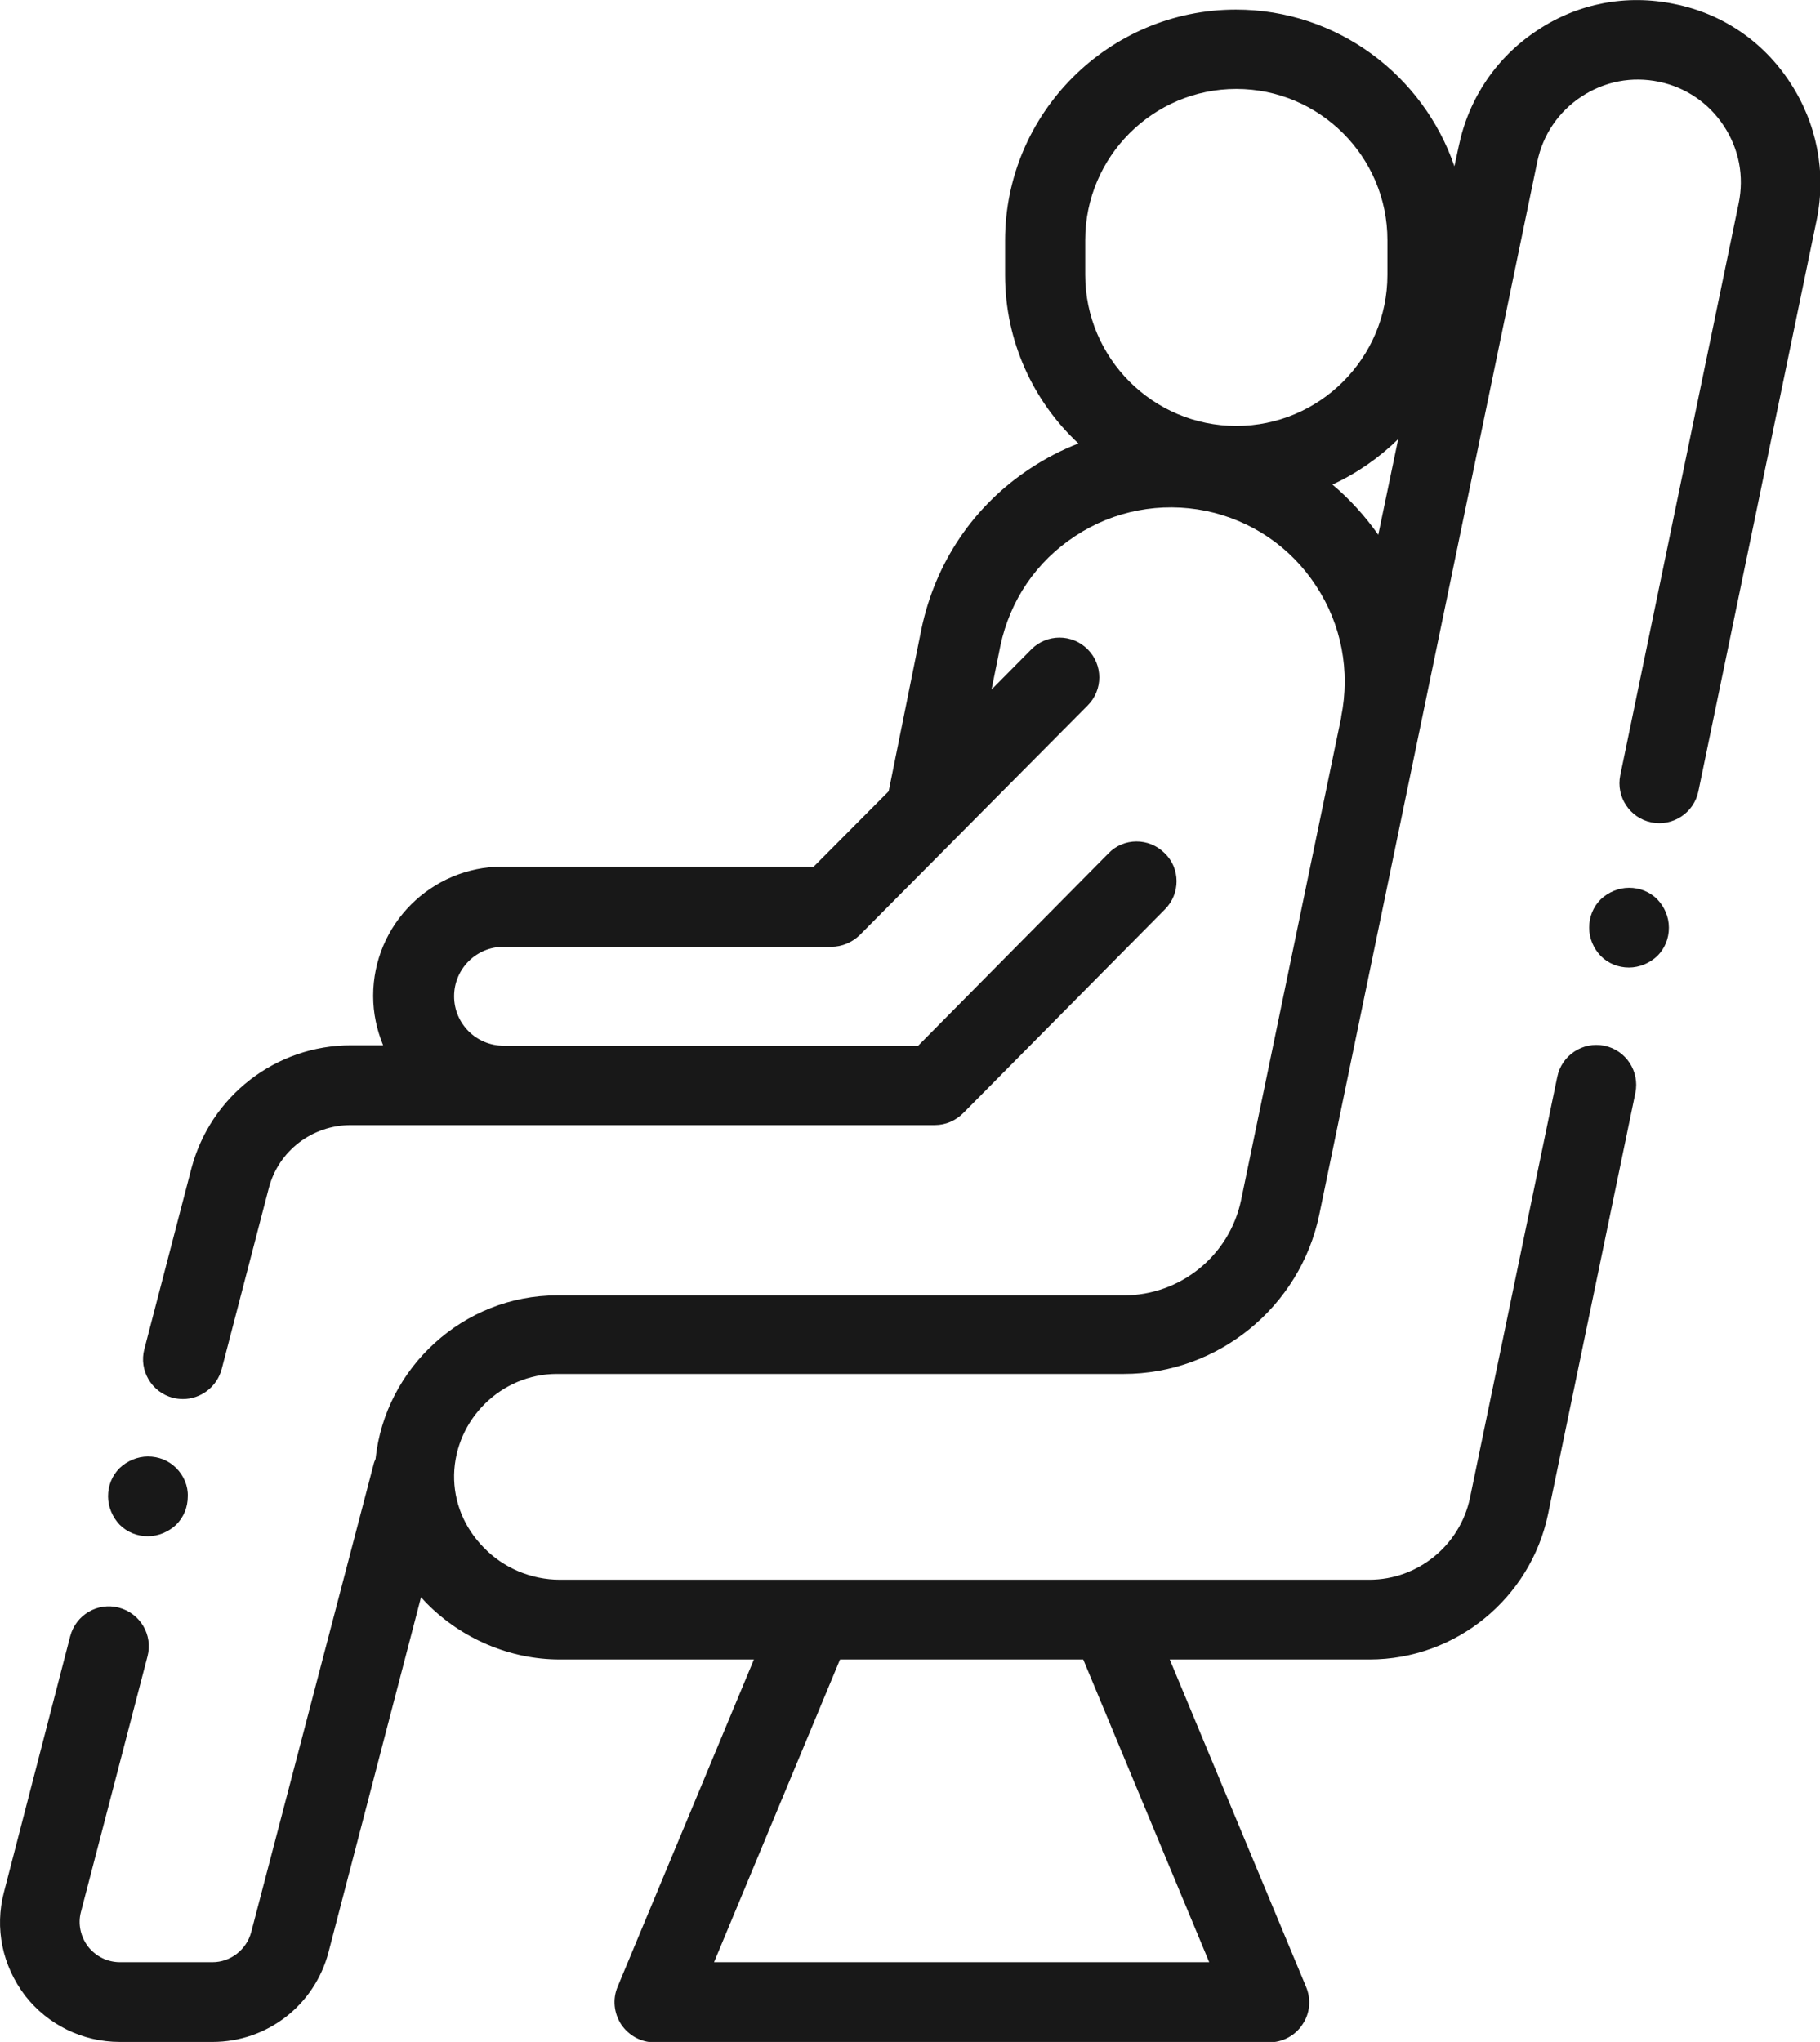 <?xml version="1.0" encoding="utf-8"?>
<!-- Generator: Adobe Illustrator 19.2.1, SVG Export Plug-In . SVG Version: 6.00 Build 0)  -->
<svg version="1.1" id="Capa_1" xmlns="http://www.w3.org/2000/svg" x="0px" y="0px"
     viewBox="0 0 456.5 512" style="enable-background:new 0 0 456.5 512;" xml:space="preserve">
<style type="text/css">
	.st0{fill:#181818;}
</style>
<g>
	<g>
		<path class="st0" d="M415.7,225.5c-1.9-1.9-4.4-2.9-7.1-2.9c-2.6,0-5.2,1.1-7.1,2.9c-1.9,1.9-2.9,4.4-2.9,7.1s1.1,5.2,2.9,7.1
			c1.9,1.9,4.4,2.9,7.1,2.9c2.6,0,5.2-1.1,7.1-2.9c1.9-1.9,2.9-4.4,2.9-7.1S417.5,227.4,415.7,225.5z"/>
	</g>
</g>
<g>
	<g>
		<path class="st0" d="M449,20.7C442.3,10.4,432,3.4,420,1c-12-2.5-24.2-0.2-34.4,6.6c-10.2,6.7-17.2,17-19.7,29l-1.1,5.1
			c-7.8-22.8-29.4-39.3-54.8-39.3c-31.9,0-57.9,26-57.9,57.9v8.7c0,16.6,7.1,31.7,18.4,42.2c-4.2,1.6-8.2,3.7-12,6.2
			c-14.2,9.3-23.9,23.6-27.4,40.4l-8.2,40.6l-18.8,18.9h-78.1c-17.8,0-32.4,14.5-32.4,32.4c0,4.4,0.9,8.5,2.5,12.4h-8.1
			c-18.8,0-35.2,12.7-40,30.9l-11.8,45.3c-1.4,5.3,1.8,10.8,7.2,12.2c0.8,0.2,1.7,0.3,2.5,0.3c4.4,0,8.5-3,9.7-7.5l11.8-45.3
			c2.4-9.4,10.9-15.9,20.6-15.9h146.5c2.7,0,5.2-1.1,7.1-3l50.6-51.1c3.9-3.9,3.9-10.3-0.1-14.1c-3.9-3.9-10.3-3.9-14.1,0.1
			l-47.7,48.2H126.3c-6.8,0-12.4-5.5-12.4-12.4c0-6.8,5.5-12.4,12.4-12.4h82.2c2.7,0,5.2-1.1,7.1-2.9l57.2-57.6
			c3.9-3.9,3.9-10.2,0-14.1c-3.9-3.9-10.2-3.9-14.1,0l-10,10.1l2.2-10.9c2.4-11.4,9-21.2,18.8-27.6c9.7-6.4,21.4-8.6,32.8-6.3
			c11.4,2.4,21.2,9,27.6,18.8c6.4,9.7,8.6,21.4,6.3,32.8c0,0.1,0,0.1,0,0.2l-25.1,121c-2.9,13.9-15.2,23.9-29.4,23.9H139.7
			c-23.4,0-43.1,18.1-45.5,41c-0.2,0.5-0.4,0.9-0.5,1.4L63,484.5c-1.2,4.4-5.2,7.5-9.7,7.5H30.1c-3.1,0-6-1.4-8-3.9
			c-1.9-2.5-2.6-5.7-1.8-8.7L37,415.3c1.4-5.3-1.8-10.8-7.2-12.2c-5.3-1.4-10.8,1.8-12.2,7.2L1,474.4c-2.4,9.1-0.4,18.5,5.3,26
			C12,507.7,20.7,512,30.1,512h23.2c13.7,0,25.6-9.2,29.1-22.5l23.2-89c0.5,0.5,0.9,1,1.4,1.5c8.8,8.9,20.9,14.1,33.4,14.1h48.7
			l-34.2,82.1c-1.3,3.1-0.9,6.6,0.9,9.4c1.9,2.8,5,4.5,8.3,4.5h154.3c3.3,0,6.5-1.7,8.3-4.5c1.9-2.8,2.2-6.3,0.9-9.4l-34.2-82.1
			h50.1c21.6,0,40.4-15.3,44.8-36.5l21.9-105.6c1.1-5.4-2.4-10.7-7.8-11.8c-5.4-1.1-10.7,2.4-11.8,7.8l-21.9,105.6
			c-2.5,11.9-13.1,20.5-25.2,20.5H140.4c-7.1,0-14.1-2.9-19.1-8.1c-4.9-5-7.5-11.4-7.4-18.2c0.3-13.9,11.8-25.3,25.8-25.3h142.2
			c23.6,0,44.2-16.8,49-39.9l54.7-264.1c1.4-6.7,5.3-12.5,11.1-16.3c5.8-3.8,12.6-5.1,19.4-3.7c6.7,1.4,12.5,5.3,16.3,11.1
			c3.8,5.8,5.1,12.6,3.7,19.4l-29.7,143.4c-1.1,5.4,2.4,10.7,7.8,11.8c5.4,1.1,10.7-2.4,11.8-7.8l29.7-143.4
			C458.1,43.1,455.7,30.9,449,20.7z M271.7,416.1l31.6,75.9H179.1l31.6-75.9H271.7z M310.1,106.8c-20.9,0-37.9-17-37.9-37.9v-8.7
			c0-20.9,17-37.9,37.9-37.9c20.9,0,37.9,17,37.9,37.9v8.7C348,89.8,331,106.8,310.1,106.8z M345.7,134.1c-3.3-4.7-7.2-9-11.5-12.6
			c6.1-2.8,11.7-6.7,16.5-11.4L345.7,134.1z"/>
	</g>
</g>
<g>
	<g>
		<path class="st0" d="M44.2,368.1c-1.9-1.9-4.4-2.9-7.1-2.9c-2.6,0-5.2,1.1-7.1,2.9c-1.9,1.9-2.9,4.4-2.9,7.1
			c0,2.6,1.1,5.2,2.9,7.1c1.9,1.9,4.4,2.9,7.1,2.9c2.6,0,5.2-1.1,7.1-2.9c1.9-1.9,2.9-4.4,2.9-7.1C47.2,372.6,46.1,370,44.2,368.1z"
			/>
	</g>
</g>
</svg>
